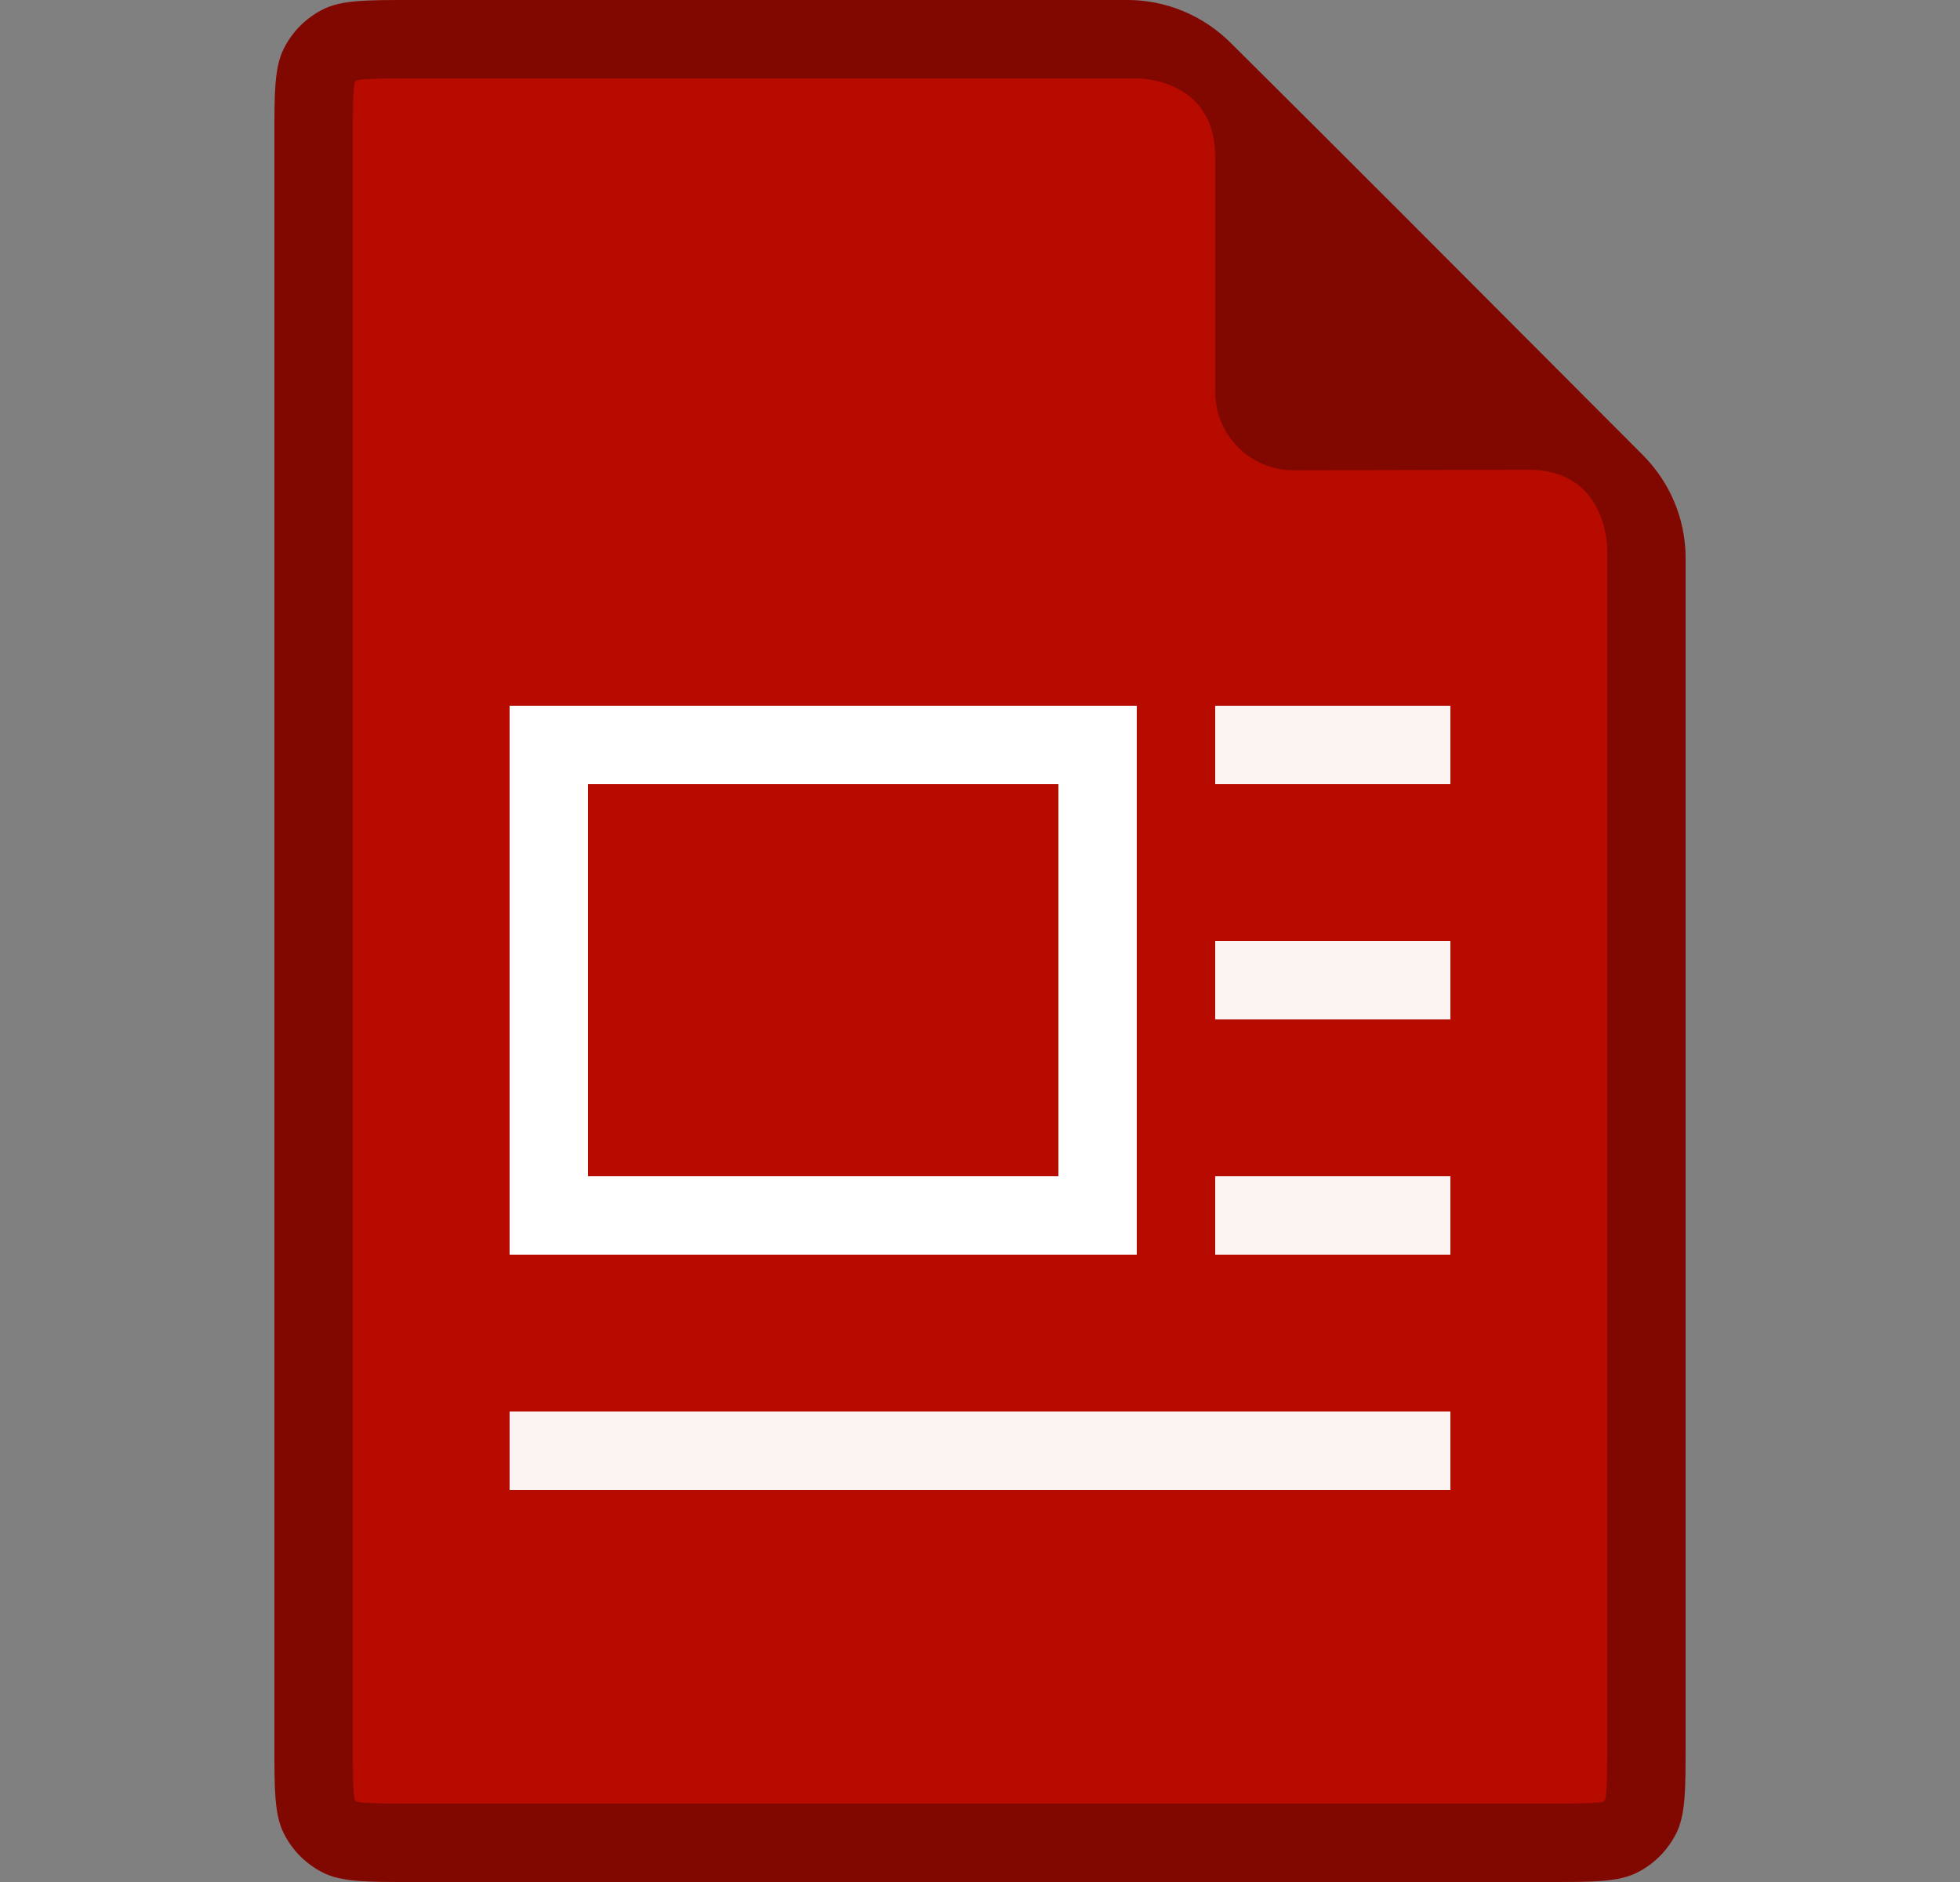<svg width="25" height="24" viewBox="0 0 25 24" fill="none" xmlns="http://www.w3.org/2000/svg">
<rect x="0" y="0" width="25" height="24" fill="#808080" stroke="none"/>
<path d="M14.375 0H5.299C4.669 0 4.355 0 4.115 0.122C3.901 0.231 3.731 0.403 3.623 0.615C3.5 0.855 3.5 1.17 3.5 1.8V22.2C3.5 22.83 3.5 23.145 3.623 23.386C3.731 23.597 3.901 23.769 4.115 23.878C4.355 24 4.669 24 5.299 24H19.701C20.331 24 20.645 24 20.885 23.878C21.099 23.769 21.268 23.597 21.377 23.386C21.5 23.145 21.5 22.83 21.5 22.2V7.125C21.5 6.824 21.43 6.54 21.304 6.288C21.213 6.107 21.093 5.943 20.952 5.801L19.956 4.803C18.535 3.378 17.296 2.134 15.696 0.546C15.357 0.209 14.891 0 14.375 0Z" fill="#B80B00"/>
<path d="M18.5 9H15.5V10H18.5V9Z" fill="white" fill-opacity="0.95"/>
<path d="M18.5 12H15.5V13H18.5V12Z" fill="white" fill-opacity="0.95"/>
<path d="M15.5 15H18.5V16H15.5V15Z" fill="white" fill-opacity="0.95"/>
<path d="M7 9.5H14V15.5H7V9.5Z" stroke="white"/>
<path d="M18.5 18H6.5V19H18.5V18Z" fill="white" fill-opacity="0.95"/>
<path fill-rule="evenodd" clip-rule="evenodd" d="M15.5 2C15.5 1 14.52 1 14.52 1H5.3C4.968 1 4.78 1.001 4.643 1.012C4.596 1.016 4.568 1.02 4.553 1.023C4.541 1.031 4.531 1.041 4.523 1.053C4.52 1.068 4.516 1.096 4.512 1.143C4.501 1.28 4.5 1.468 4.5 1.8V22.2C4.5 22.532 4.501 22.72 4.512 22.858C4.516 22.904 4.52 22.932 4.523 22.947C4.531 22.959 4.541 22.969 4.553 22.977C4.568 22.98 4.596 22.984 4.643 22.988C4.78 22.999 4.968 23 5.3 23H19.7C20.032 23 20.22 22.999 20.358 22.988C20.404 22.984 20.432 22.98 20.447 22.977C20.459 22.969 20.469 22.959 20.477 22.947C20.48 22.932 20.484 22.904 20.488 22.858C20.499 22.72 20.5 22.532 20.5 22.2V6.993C20.5 6.993 20.5 5.991 19.501 5.991L16.502 5.998C15.949 5.999 15.5 5.552 15.5 4.998C15.5 4.183 15.5 3.005 15.5 2ZM15.697 0.546C15.358 0.208 14.89 0 14.375 0H5.3C4.67 0 4.355 0 4.114 0.123C3.903 0.23 3.73 0.403 3.623 0.614C3.5 0.855 3.5 1.17 3.5 1.8V22.2C3.5 22.83 3.5 23.145 3.623 23.386C3.73 23.597 3.903 23.77 4.114 23.877C4.355 24 4.67 24 5.3 24H19.7C20.33 24 20.645 24 20.886 23.877C21.097 23.77 21.27 23.597 21.377 23.386C21.5 23.145 21.5 22.83 21.5 22.2V7.125C21.5 6.608 21.291 6.14 20.952 5.801L19.956 4.803C18.535 3.378 17.295 2.135 15.697 0.546Z" fill="black" fill-opacity="0.3"/>
</svg>
